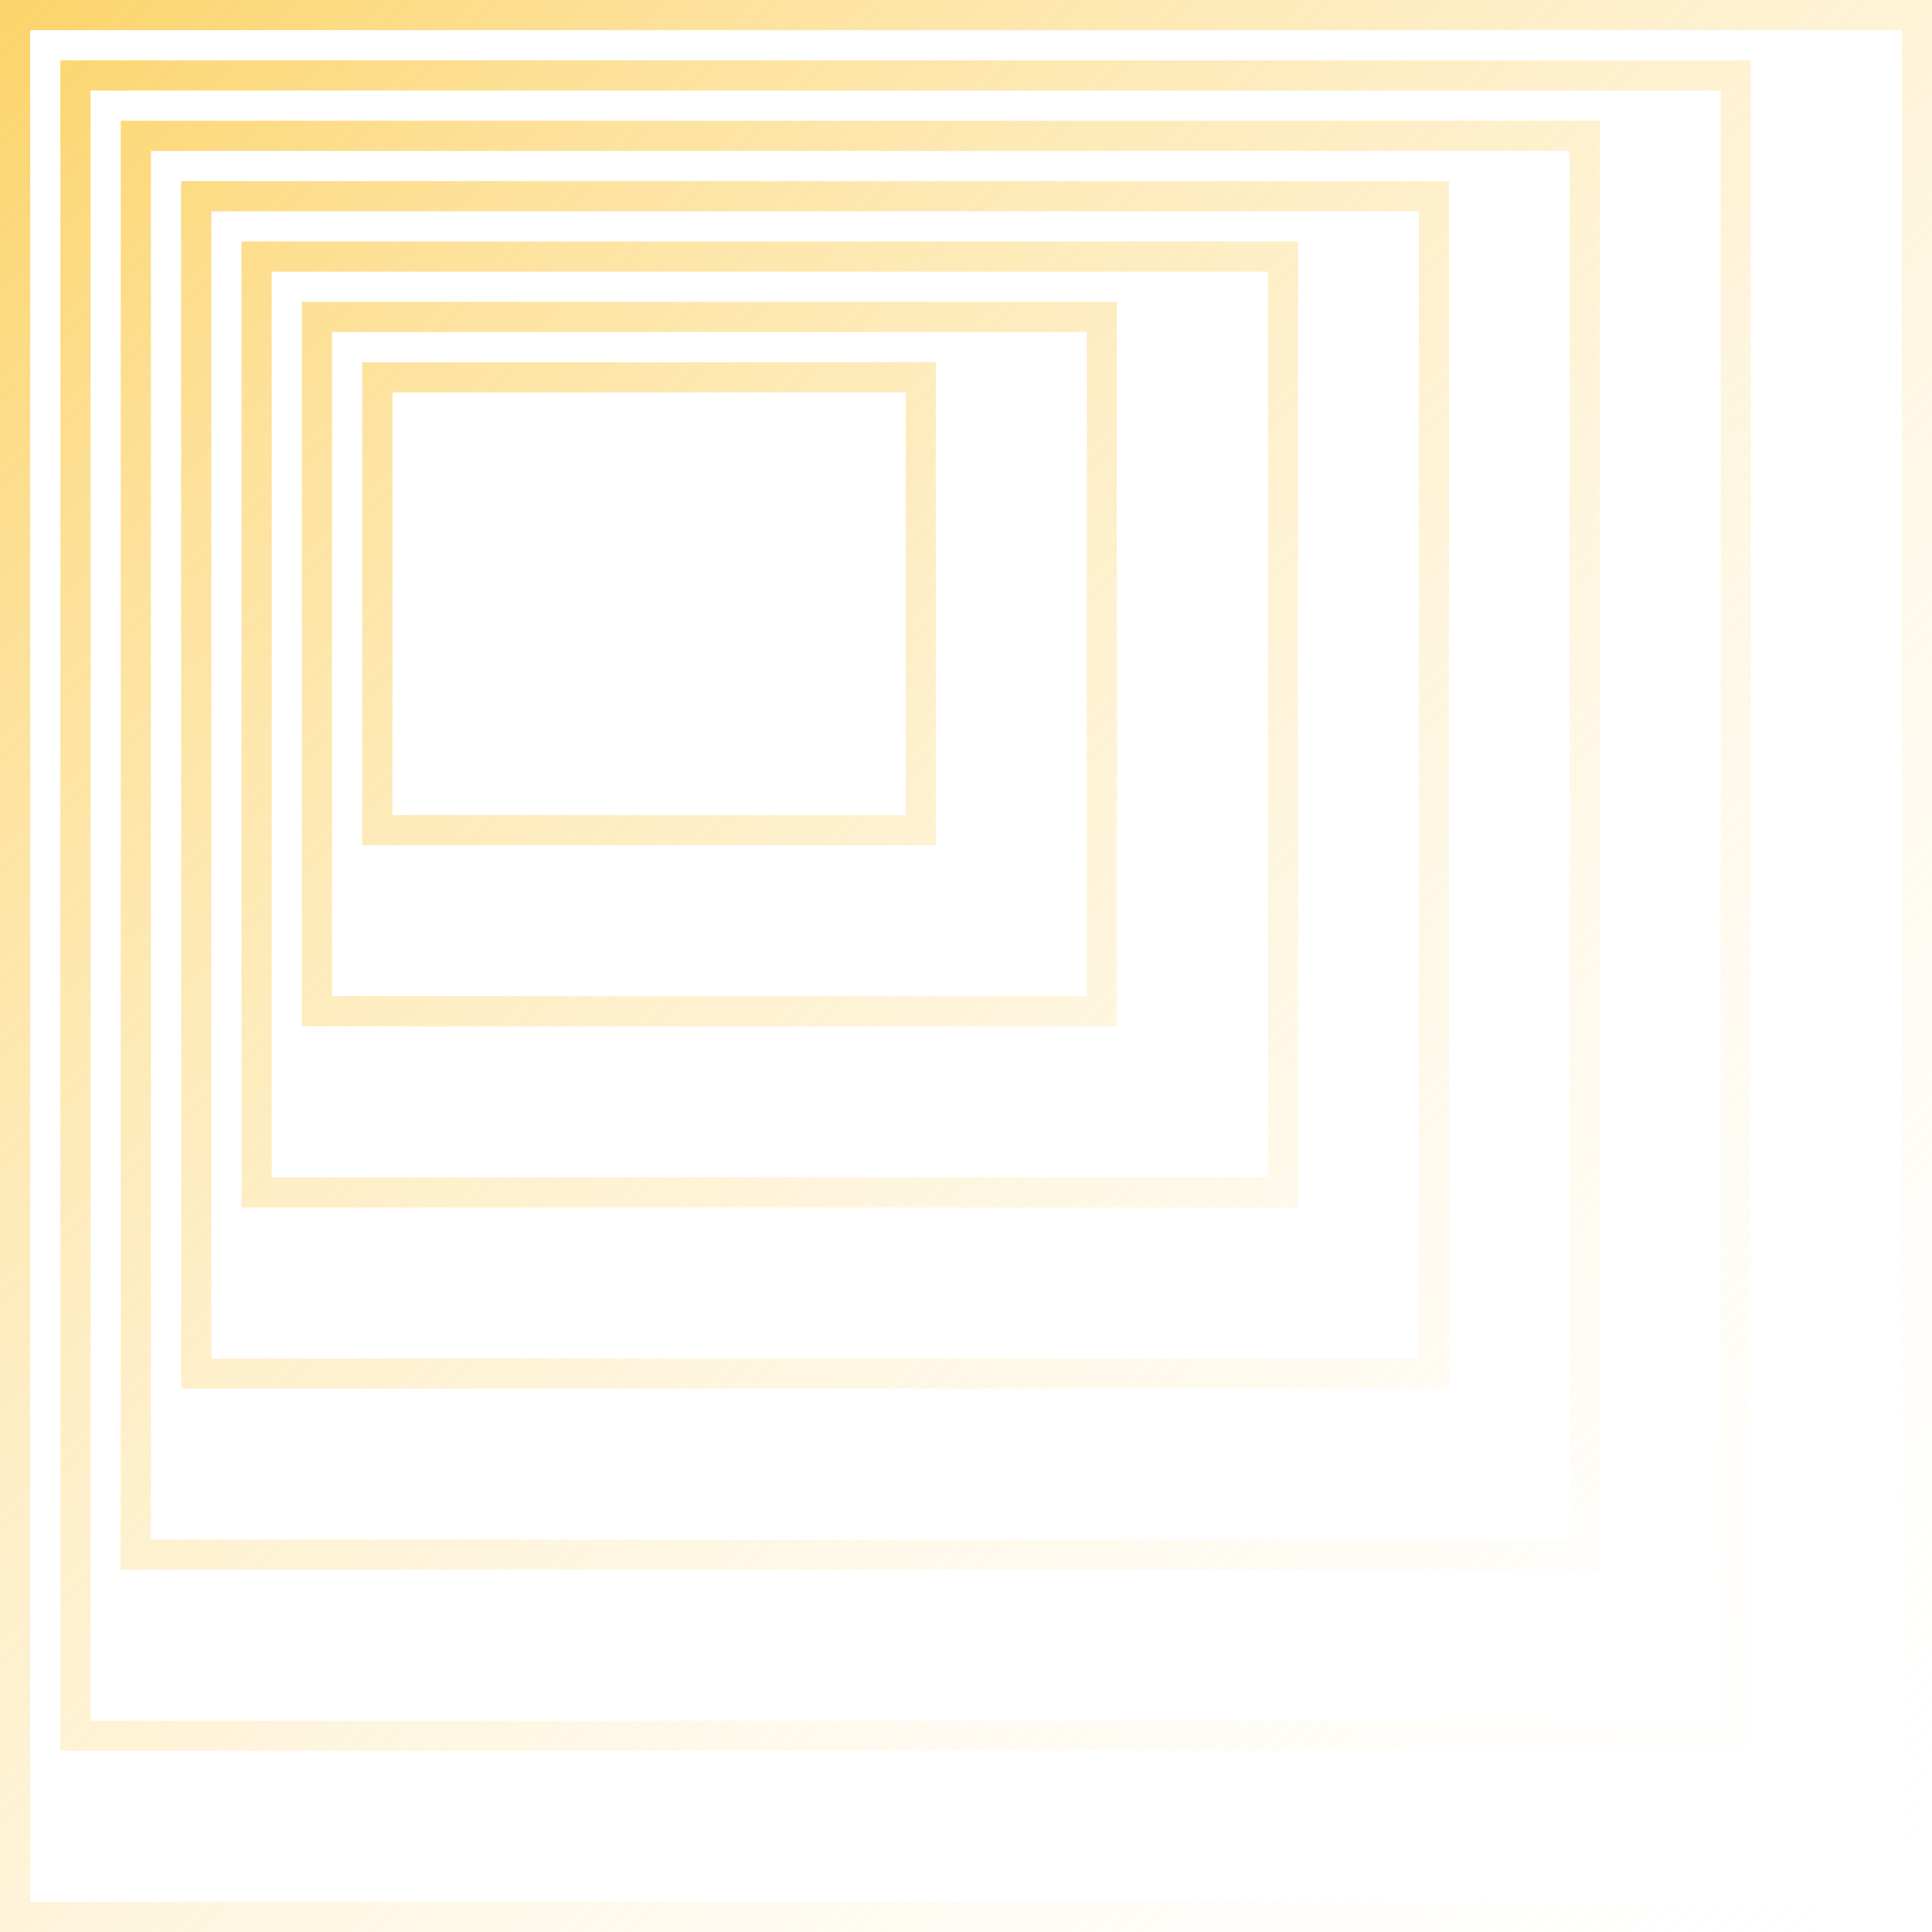 <svg width="64" height="64" viewBox="0 0 64 64" fill="none" xmlns="http://www.w3.org/2000/svg">
<path fill-rule="evenodd" clip-rule="evenodd" d="M12 12H31V28H12V12ZM13 13H30V27H13V13Z" fill="url(#paint0_linear_420_135)"/>
<path fill-rule="evenodd" clip-rule="evenodd" d="M10 10V34H37V10H10ZM36 11H11V33H36V11Z" fill="url(#paint1_linear_420_135)"/>
<path fill-rule="evenodd" clip-rule="evenodd" d="M8 8H43V40H8V8ZM9 9H42V39H9V9Z" fill="url(#paint2_linear_420_135)"/>
<path fill-rule="evenodd" clip-rule="evenodd" d="M6 6V46H48V6H6ZM47 7H7V45H47V7Z" fill="url(#paint3_linear_420_135)"/>
<path fill-rule="evenodd" clip-rule="evenodd" d="M4 4H53V52H4V4ZM5 5H52V51H5V5Z" fill="url(#paint4_linear_420_135)"/>
<path fill-rule="evenodd" clip-rule="evenodd" d="M2 2V58H58V2H2ZM57 3H3V57H57V3Z" fill="url(#paint5_linear_420_135)"/>
<path fill-rule="evenodd" clip-rule="evenodd" d="M0 0V64H64V0H0ZM63 1H1V63H63V1Z" fill="url(#paint6_linear_420_135)"/>
<defs>
<linearGradient id="paint0_linear_420_135" x1="1" y1="-4.73345e-07" x2="65" y2="65.5" gradientUnits="userSpaceOnUse">
<stop stop-color="#FBBF24" stop-opacity="0.67"/>
<stop offset="1" stop-color="white" stop-opacity="0"/>
</linearGradient>
<linearGradient id="paint1_linear_420_135" x1="1" y1="-4.73345e-07" x2="65" y2="65.5" gradientUnits="userSpaceOnUse">
<stop stop-color="#FBBF24" stop-opacity="0.67"/>
<stop offset="1" stop-color="white" stop-opacity="0"/>
</linearGradient>
<linearGradient id="paint2_linear_420_135" x1="1" y1="-4.73345e-07" x2="65" y2="65.5" gradientUnits="userSpaceOnUse">
<stop stop-color="#FBBF24" stop-opacity="0.67"/>
<stop offset="1" stop-color="white" stop-opacity="0"/>
</linearGradient>
<linearGradient id="paint3_linear_420_135" x1="1" y1="-4.73345e-07" x2="65" y2="65.5" gradientUnits="userSpaceOnUse">
<stop stop-color="#FBBF24" stop-opacity="0.67"/>
<stop offset="1" stop-color="white" stop-opacity="0"/>
</linearGradient>
<linearGradient id="paint4_linear_420_135" x1="1" y1="-4.73345e-07" x2="65" y2="65.5" gradientUnits="userSpaceOnUse">
<stop stop-color="#FBBF24" stop-opacity="0.67"/>
<stop offset="1" stop-color="white" stop-opacity="0"/>
</linearGradient>
<linearGradient id="paint5_linear_420_135" x1="1" y1="-4.73345e-07" x2="65" y2="65.5" gradientUnits="userSpaceOnUse">
<stop stop-color="#FBBF24" stop-opacity="0.67"/>
<stop offset="1" stop-color="white" stop-opacity="0"/>
</linearGradient>
<linearGradient id="paint6_linear_420_135" x1="1" y1="-4.73345e-07" x2="65" y2="65.5" gradientUnits="userSpaceOnUse">
<stop stop-color="#FBBF24" stop-opacity="0.67"/>
<stop offset="1" stop-color="white" stop-opacity="0"/>
</linearGradient>
</defs>
</svg>
